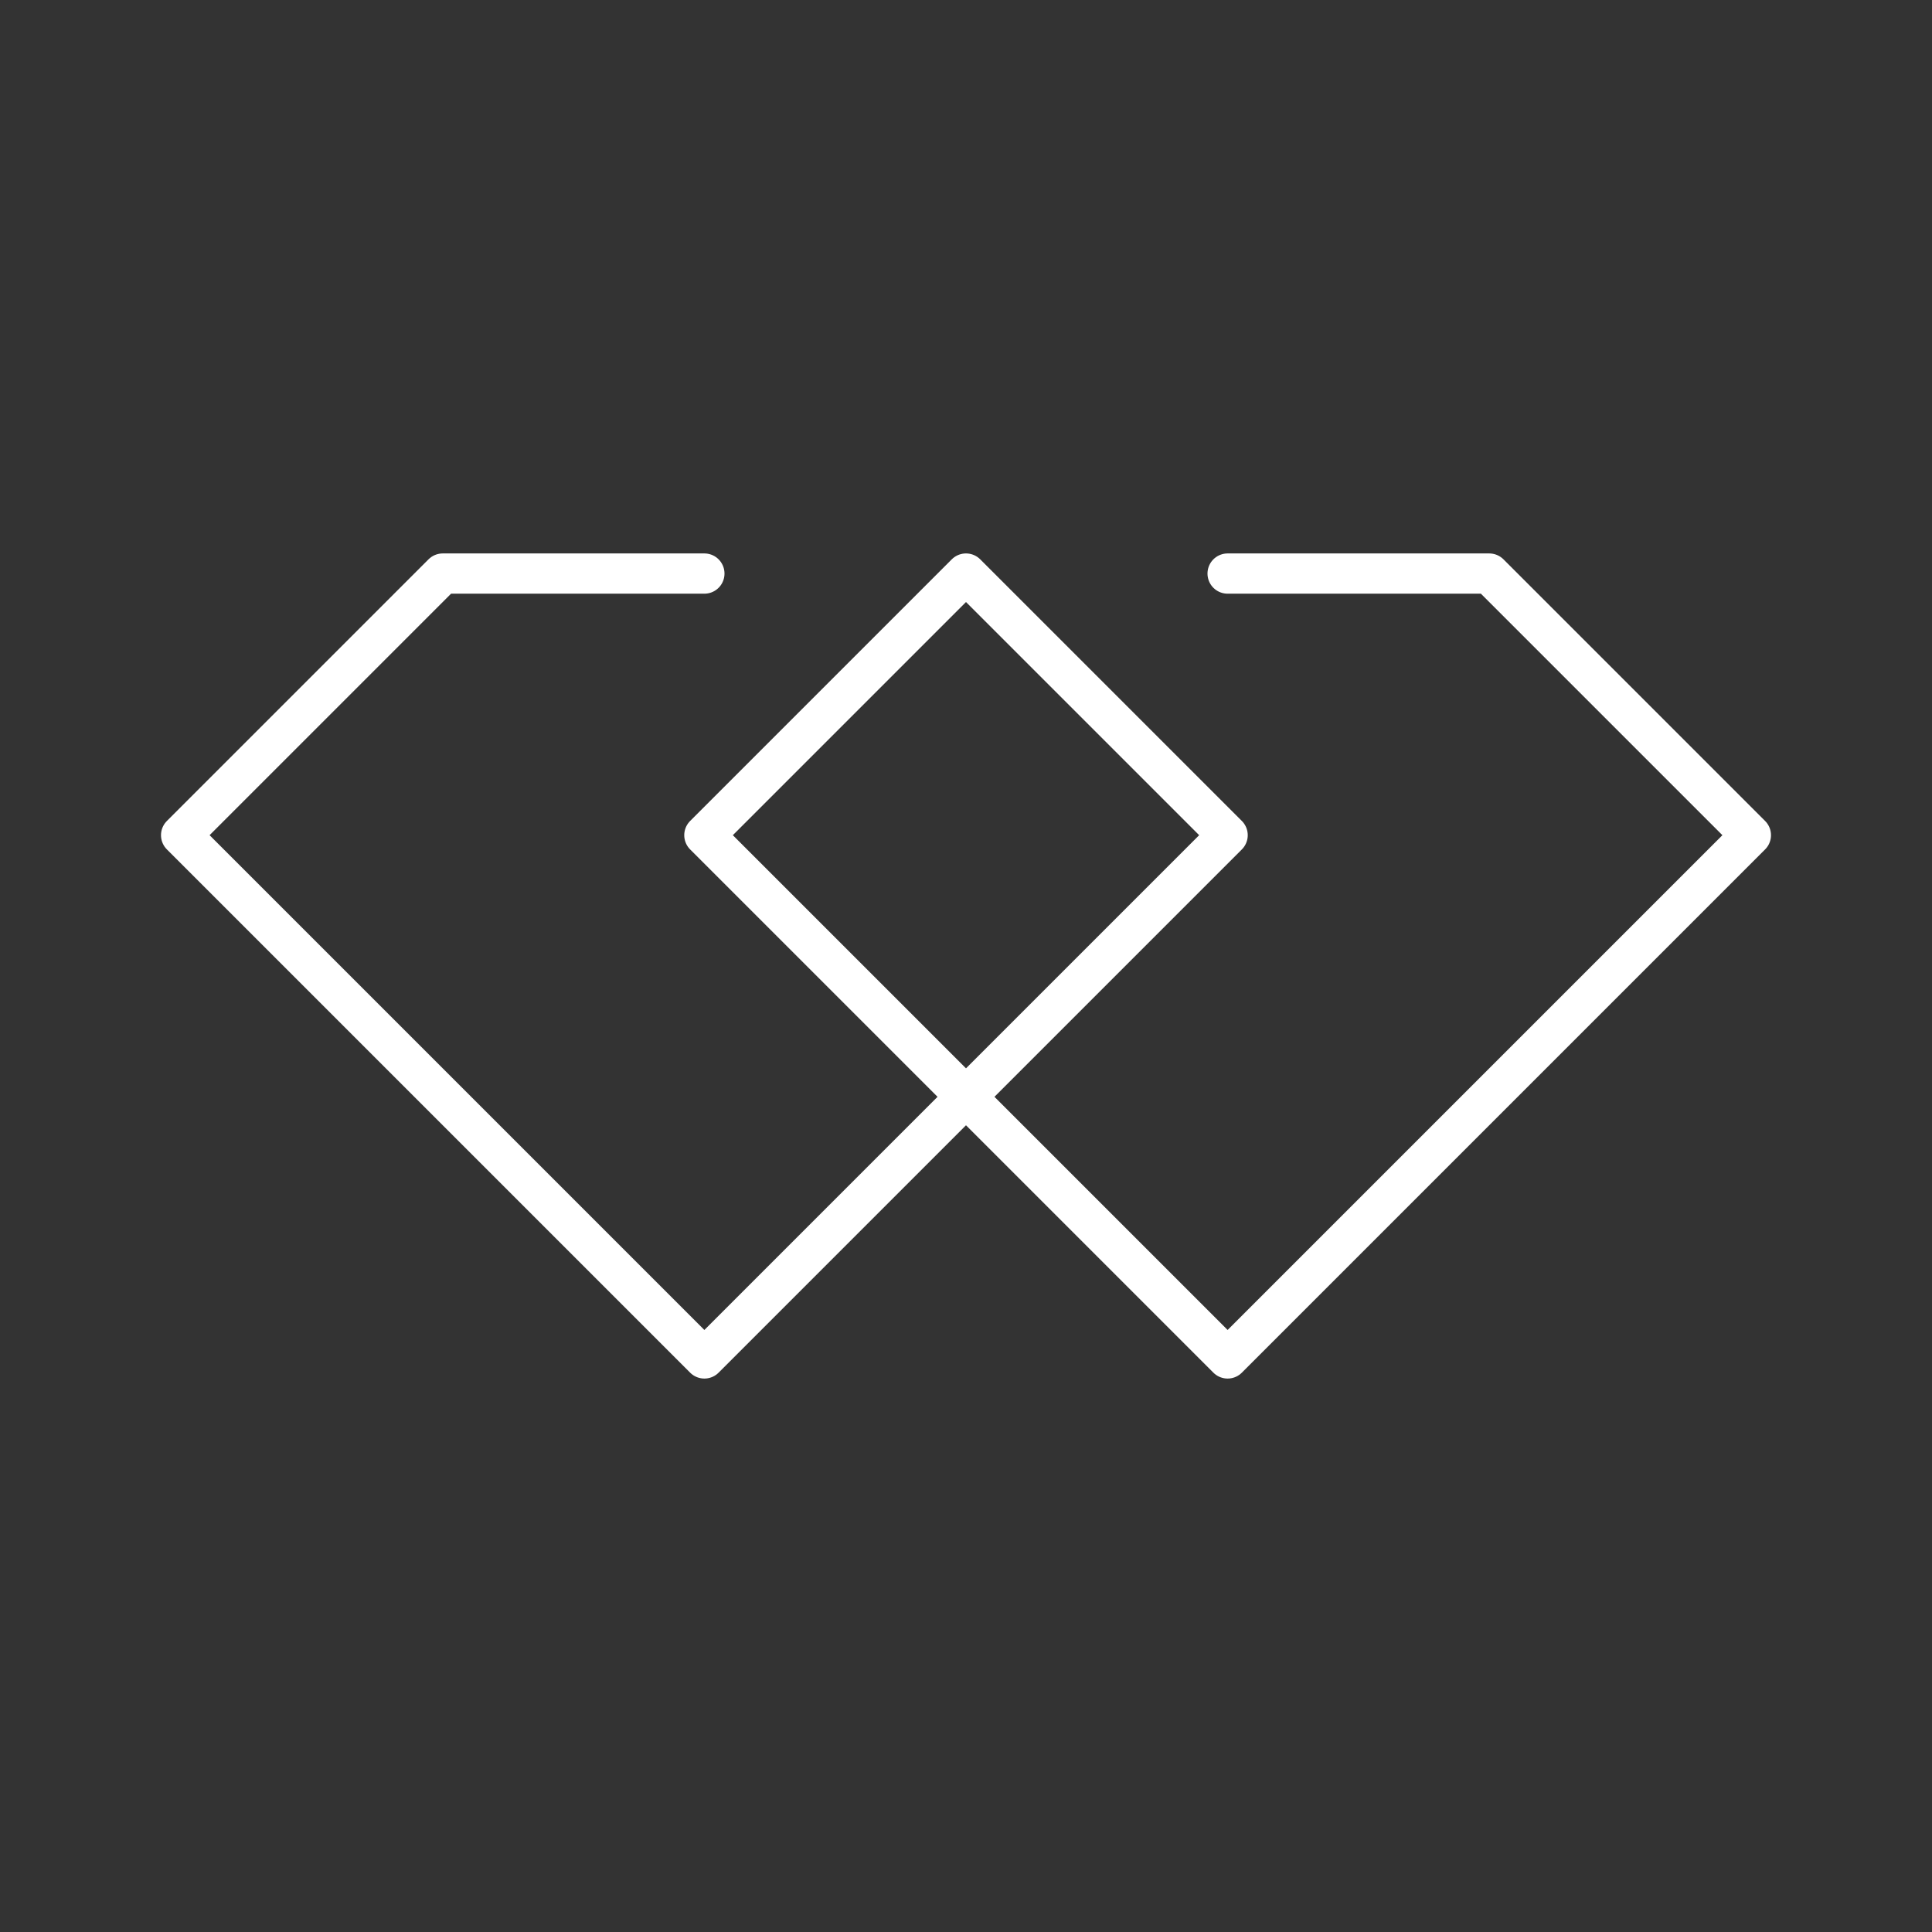 <?xml version="1.0" encoding="UTF-8"?><svg id="a" xmlns="http://www.w3.org/2000/svg" viewBox="0 0 48 48"><rect x="0" y="0" width="48" height="48" fill="#333333" stroke="none"/><defs><style>.d{fill:none;stroke:#fff;stroke-linecap:round;stroke-linejoin:round;}</style></defs><path class="d" d="m17.5 14.25h-6.5l-6.5 6.5 13 13 13-13-6.5-6.5-6.5 6.5 13 13 13-13-6.5-6.5h-6.5"/></svg>
